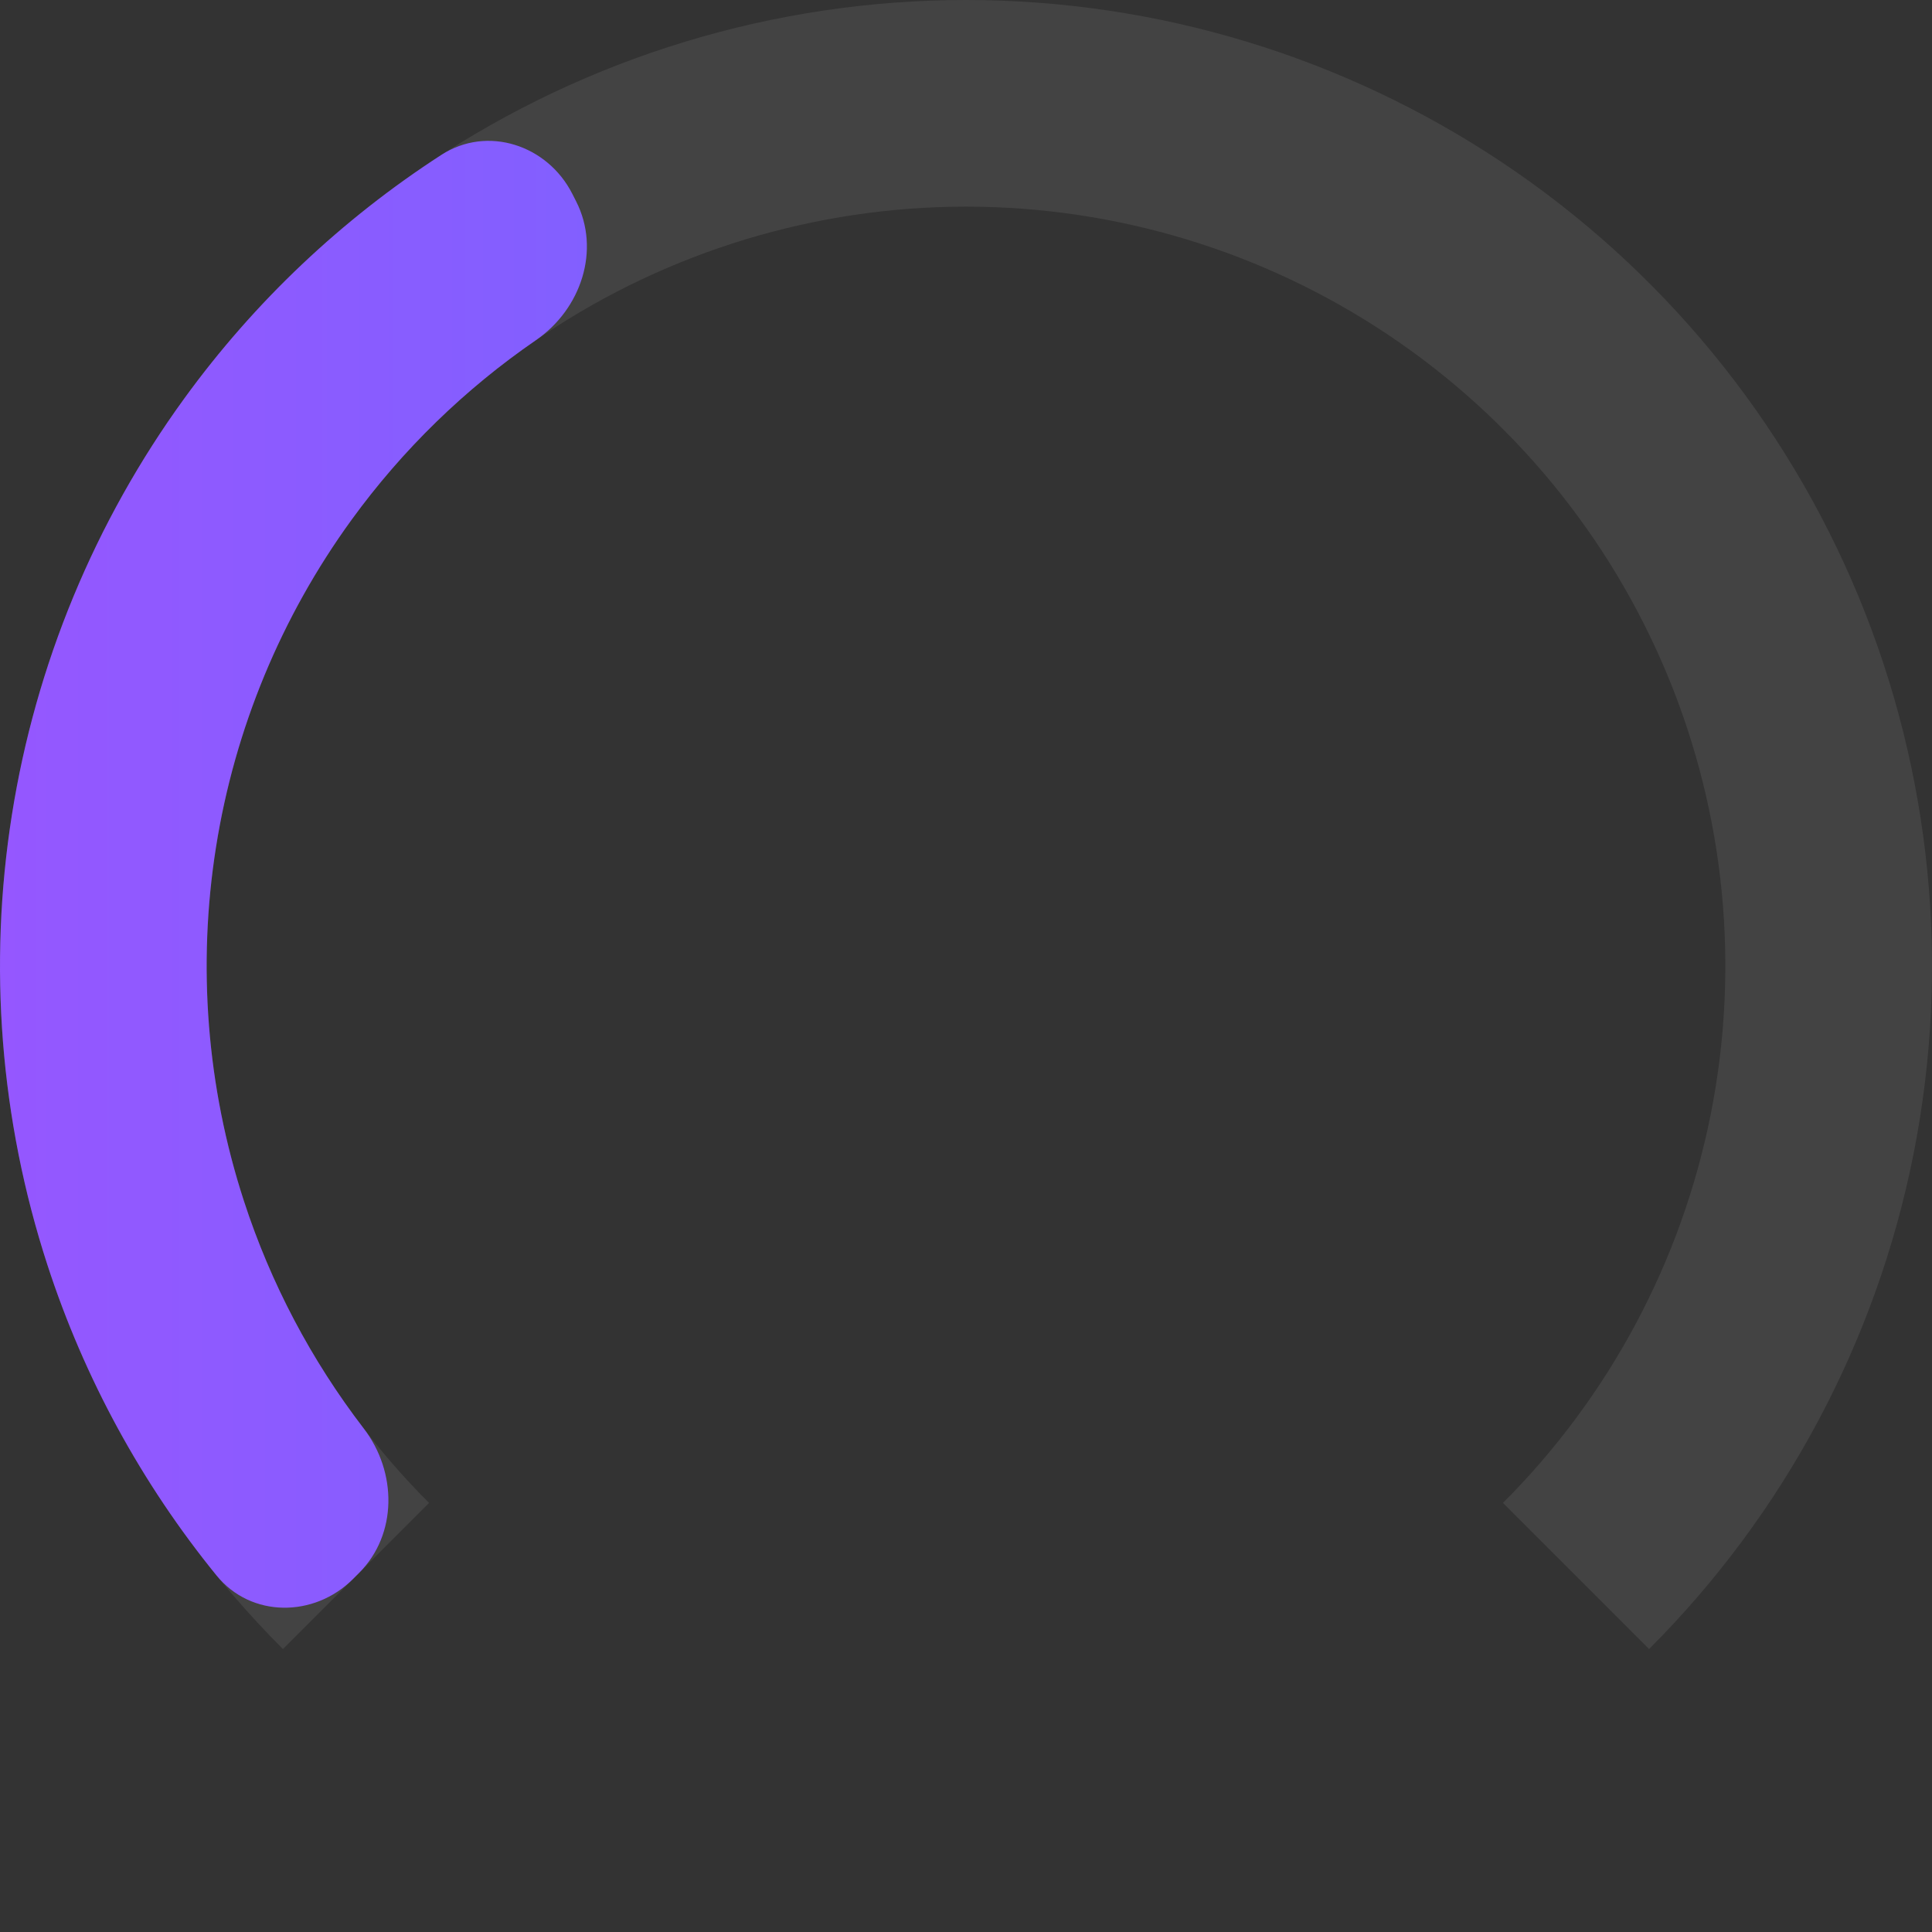 <svg width="156" height="156" viewBox="0 0 156 156" fill="none" xmlns="http://www.w3.org/2000/svg">
<rect x="0" y="0" width="156" height="156" fill="#333333" stroke="none"/>
<path d="M133.154 133.154C144.063 122.246 151.492 108.348 154.501 93.217C157.511 78.087 155.966 62.403 150.063 48.151C144.159 33.898 134.162 21.716 121.334 13.145C108.507 4.575 93.427 7.04943e-07 78 0C62.573 -7.04943e-07 47.493 4.575 34.666 13.145C21.838 21.716 11.841 33.898 5.937 48.151C0.034 62.403 -1.511 78.087 1.499 93.217C4.508 108.348 11.937 122.246 22.846 133.154L34.644 121.356C26.069 112.781 20.23 101.856 17.864 89.962C15.498 78.068 16.712 65.74 21.353 54.536C25.994 43.332 33.852 33.756 43.935 27.019C54.019 20.282 65.873 16.686 78 16.686C90.127 16.686 101.981 20.282 112.064 27.019C122.148 33.756 130.006 43.332 134.647 54.536C139.288 65.74 140.502 78.068 138.136 89.962C135.77 101.856 129.931 112.781 121.356 121.356L133.154 133.154Z" fill="white" fill-opacity="0.08"/>
<path d="M28.503 127.497C25.378 130.622 20.276 130.645 17.488 127.217C11.438 119.779 6.797 111.27 3.819 102.108C0.015 90.404 -0.965 77.965 0.959 65.809C2.882 53.652 7.655 42.124 14.887 32.166C20.548 24.371 27.59 17.711 35.641 12.504C39.351 10.104 44.197 11.702 46.204 15.638L46.515 16.249C48.522 20.185 46.92 24.962 43.279 27.464C37.542 31.406 32.501 36.307 28.388 41.97C22.703 49.798 18.951 58.861 17.439 68.416C15.927 77.972 16.698 87.75 19.688 96.951C21.851 103.608 25.132 109.826 29.372 115.346C32.063 118.851 32.111 123.889 28.987 127.013L28.503 127.497Z" fill="url(#paint0_linear_158_3994)"/>
<defs>
<linearGradient id="paint0_linear_158_3994" x1="156" y1="78" x2="-1.16229e-06" y2="78" gradientUnits="userSpaceOnUse">
<stop stop-color="#5772FF"/>
<stop offset="1" stop-color="#9557FF"/>
</linearGradient>
</defs>
</svg>
